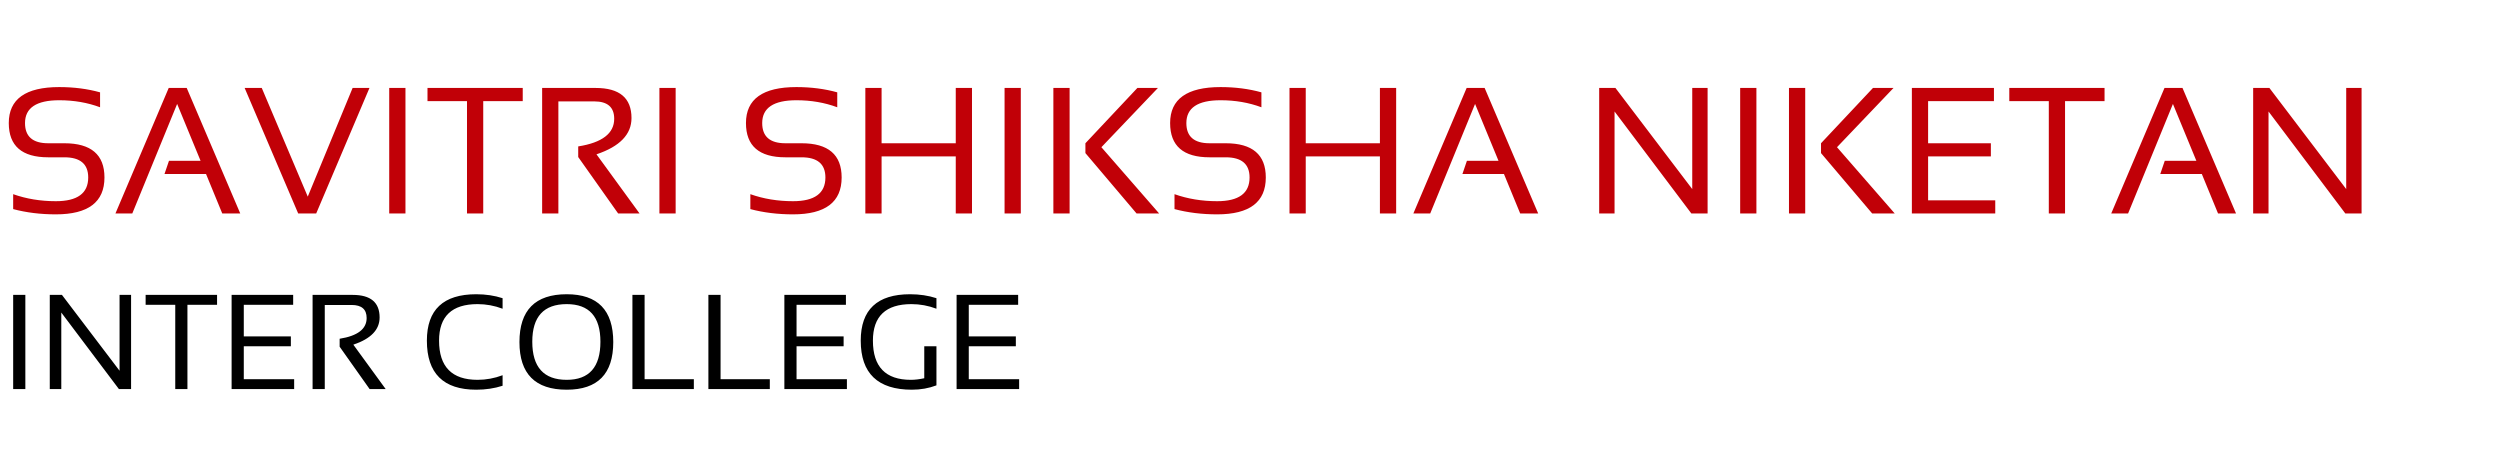 <svg width="1780" height="332" viewBox="0 0 1780 332" fill="none" xmlns="http://www.w3.org/2000/svg">
<path d="M9.375 148.875V138.25C18.75 141.583 28.875 143.25 39.75 143.25C55.125 143.25 62.812 137.625 62.812 126.375C62.812 116.792 57.146 112 45.812 112H34.312C15.604 112 6.25 103.875 6.25 87.625C6.25 70.542 18.229 62 42.188 62C52.604 62 62.292 63.25 71.25 65.75V76.375C62.292 73.042 52.604 71.375 42.188 71.375C25.938 71.375 17.812 76.792 17.812 87.625C17.812 97.208 23.312 102 34.312 102H45.812C64.854 102 74.375 110.125 74.375 126.375C74.375 143.875 62.833 152.625 39.75 152.625C28.875 152.625 18.75 151.375 9.375 148.875ZM94.188 152H82.188L120.125 62.625H132.938L171.062 152H158.25L146.688 123.875H117.125L120.312 114.5H142.812L126.125 74L94.188 152ZM263.062 62.625L225.125 152H212.312L174.188 62.625H186.375L219.125 140L251.062 62.625H263.062ZM288.688 62.625V152H277.125V62.625H288.688ZM372.188 62.625V72H344.062V152H332.5V72H304.375V62.625H372.188ZM386 152V62.625H424.125C441.125 62.625 449.625 69.771 449.625 84.062C449.625 95.688 441.312 104.292 424.688 109.875L455.375 152H440.125L411.688 111.812V104.25C428.771 101.542 437.312 94.979 437.312 84.562C437.312 76.312 432.562 72.188 423.062 72.188H397.562V152H386ZM481.062 62.625V152H469.5V62.625H481.062ZM534.25 148.875V138.25C543.625 141.583 553.75 143.25 564.625 143.25C580 143.25 587.688 137.625 587.688 126.375C587.688 116.792 582.021 112 570.688 112H559.188C540.479 112 531.125 103.875 531.125 87.625C531.125 70.542 543.104 62 567.062 62C577.479 62 587.167 63.25 596.125 65.75V76.375C587.167 73.042 577.479 71.375 567.062 71.375C550.812 71.375 542.688 76.792 542.688 87.625C542.688 97.208 548.188 102 559.188 102H570.688C589.729 102 599.25 110.125 599.25 126.375C599.25 143.875 587.708 152.625 564.625 152.625C553.75 152.625 543.625 151.375 534.25 148.875ZM616.125 152V62.625H627.688V102H680.5V62.625H692.062V152H680.5V111.375H627.688V152H616.125ZM726.812 62.625V152H715.25V62.625H726.812ZM761.562 62.625V152H750V62.625H761.562ZM824.438 62.625L784.188 104.812L825.312 152H809.25L772.812 109V102L809.812 62.625H824.438ZM836.25 148.875V138.25C845.625 141.583 855.75 143.25 866.625 143.25C882 143.25 889.688 137.625 889.688 126.375C889.688 116.792 884.021 112 872.688 112H861.188C842.479 112 833.125 103.875 833.125 87.625C833.125 70.542 845.104 62 869.062 62C879.479 62 889.167 63.25 898.125 65.75V76.375C889.167 73.042 879.479 71.375 869.062 71.375C852.812 71.375 844.688 76.792 844.688 87.625C844.688 97.208 850.188 102 861.188 102H872.688C891.729 102 901.25 110.125 901.25 126.375C901.25 143.875 889.708 152.625 866.625 152.625C855.75 152.625 845.625 151.375 836.25 148.875ZM918.125 152V62.625H929.688V102H982.5V62.625H994.062V152H982.5V111.375H929.688V152H918.125ZM1018.31 152H1006.31L1044.25 62.625H1057.06L1095.19 152H1082.38L1070.81 123.875H1041.25L1044.44 114.5H1066.94L1050.25 74L1018.31 152ZM1138.62 152V62.625H1150.19L1204.88 134.625V62.625H1215.81V152H1204.25L1149.56 79.375V152H1138.62ZM1250.56 62.625V152H1239V62.625H1250.56ZM1285.31 62.625V152H1273.75V62.625H1285.31ZM1348.19 62.625L1307.94 104.812L1349.06 152H1333L1296.56 109V102L1333.56 62.625H1348.19ZM1419.69 62.625V72H1372.81V102H1417.5V111.375H1372.81V142.625H1420.62V152H1361.25V62.625H1419.69ZM1498.44 62.625V72H1470.31V152H1458.75V72H1430.62V62.625H1498.44ZM1515.19 152H1503.19L1541.12 62.625H1553.94L1592.06 152H1579.25L1567.69 123.875H1538.12L1541.31 114.5H1563.81L1547.12 74L1515.19 152ZM1604.25 152V62.625H1615.81L1670.5 134.625V62.625H1681.44V152H1669.88L1615.19 79.375V152H1604.25Z" fill="#C10007"/>
<path d="M18.047 209.969V277H9.375V209.969H18.047ZM35.438 277V209.969H44.109L85.125 263.969V209.969H93.328V277H84.656L43.641 222.531V277H35.438ZM154.547 209.969V217H133.453V277H124.781V217H103.688V209.969H154.547ZM208.734 209.969V217H173.578V239.5H207.094V246.531H173.578V269.969H209.438V277H164.906V209.969H208.734ZM222.562 277V209.969H251.156C263.906 209.969 270.281 215.328 270.281 226.047C270.281 234.766 264.047 241.219 251.578 245.406L274.594 277H263.156L241.828 246.859V241.188C254.641 239.156 261.047 234.234 261.047 226.422C261.047 220.234 257.484 217.141 250.359 217.141H231.234V277H222.562ZM357.844 274.656C352.062 276.531 345.812 277.469 339.094 277.469C315.656 277.469 303.938 265.828 303.938 242.547C303.938 220.516 315.656 209.5 339.094 209.5C345.812 209.5 352.062 210.438 357.844 212.312V219.812C352.062 217.625 346.125 216.531 340.031 216.531C321.75 216.531 312.609 225.203 312.609 242.547C312.609 261.141 321.75 270.438 340.031 270.438C346.125 270.438 352.062 269.344 357.844 267.156V274.656ZM378.984 243.297C378.984 261.391 387.156 270.438 403.5 270.438C419.5 270.438 427.5 261.391 427.5 243.297C427.5 225.453 419.5 216.531 403.5 216.531C387.156 216.531 378.984 225.453 378.984 243.297ZM369.844 243.578C369.844 220.859 381.062 209.5 403.5 209.5C425.594 209.5 436.641 220.859 436.641 243.578C436.641 266.172 425.594 277.469 403.5 277.469C381.062 277.469 369.844 266.172 369.844 243.578ZM458.953 209.969V269.969H494.016V277H450.281V209.969H458.953ZM513.047 209.969V269.969H548.109V277H504.375V209.969H513.047ZM602.297 209.969V217H567.141V239.5H600.656V246.531H567.141V269.969H603V277H558.469V209.969H602.297ZM666.75 274.375C661.344 276.438 655.516 277.469 649.266 277.469C624.984 277.469 612.844 265.828 612.844 242.547C612.844 220.516 624.562 209.5 648 209.5C654.719 209.5 660.969 210.438 666.75 212.312V219.812C660.969 217.625 655.031 216.531 648.938 216.531C630.656 216.531 621.516 225.203 621.516 242.547C621.516 261.141 630.516 270.438 648.516 270.438C651.391 270.438 654.578 270.062 658.078 269.312V246.531H666.75V274.375ZM724.922 209.969V217H689.766V239.5H723.281V246.531H689.766V269.969H725.625V277H681.094V209.969H724.922Z" fill="black"/>
</svg>
